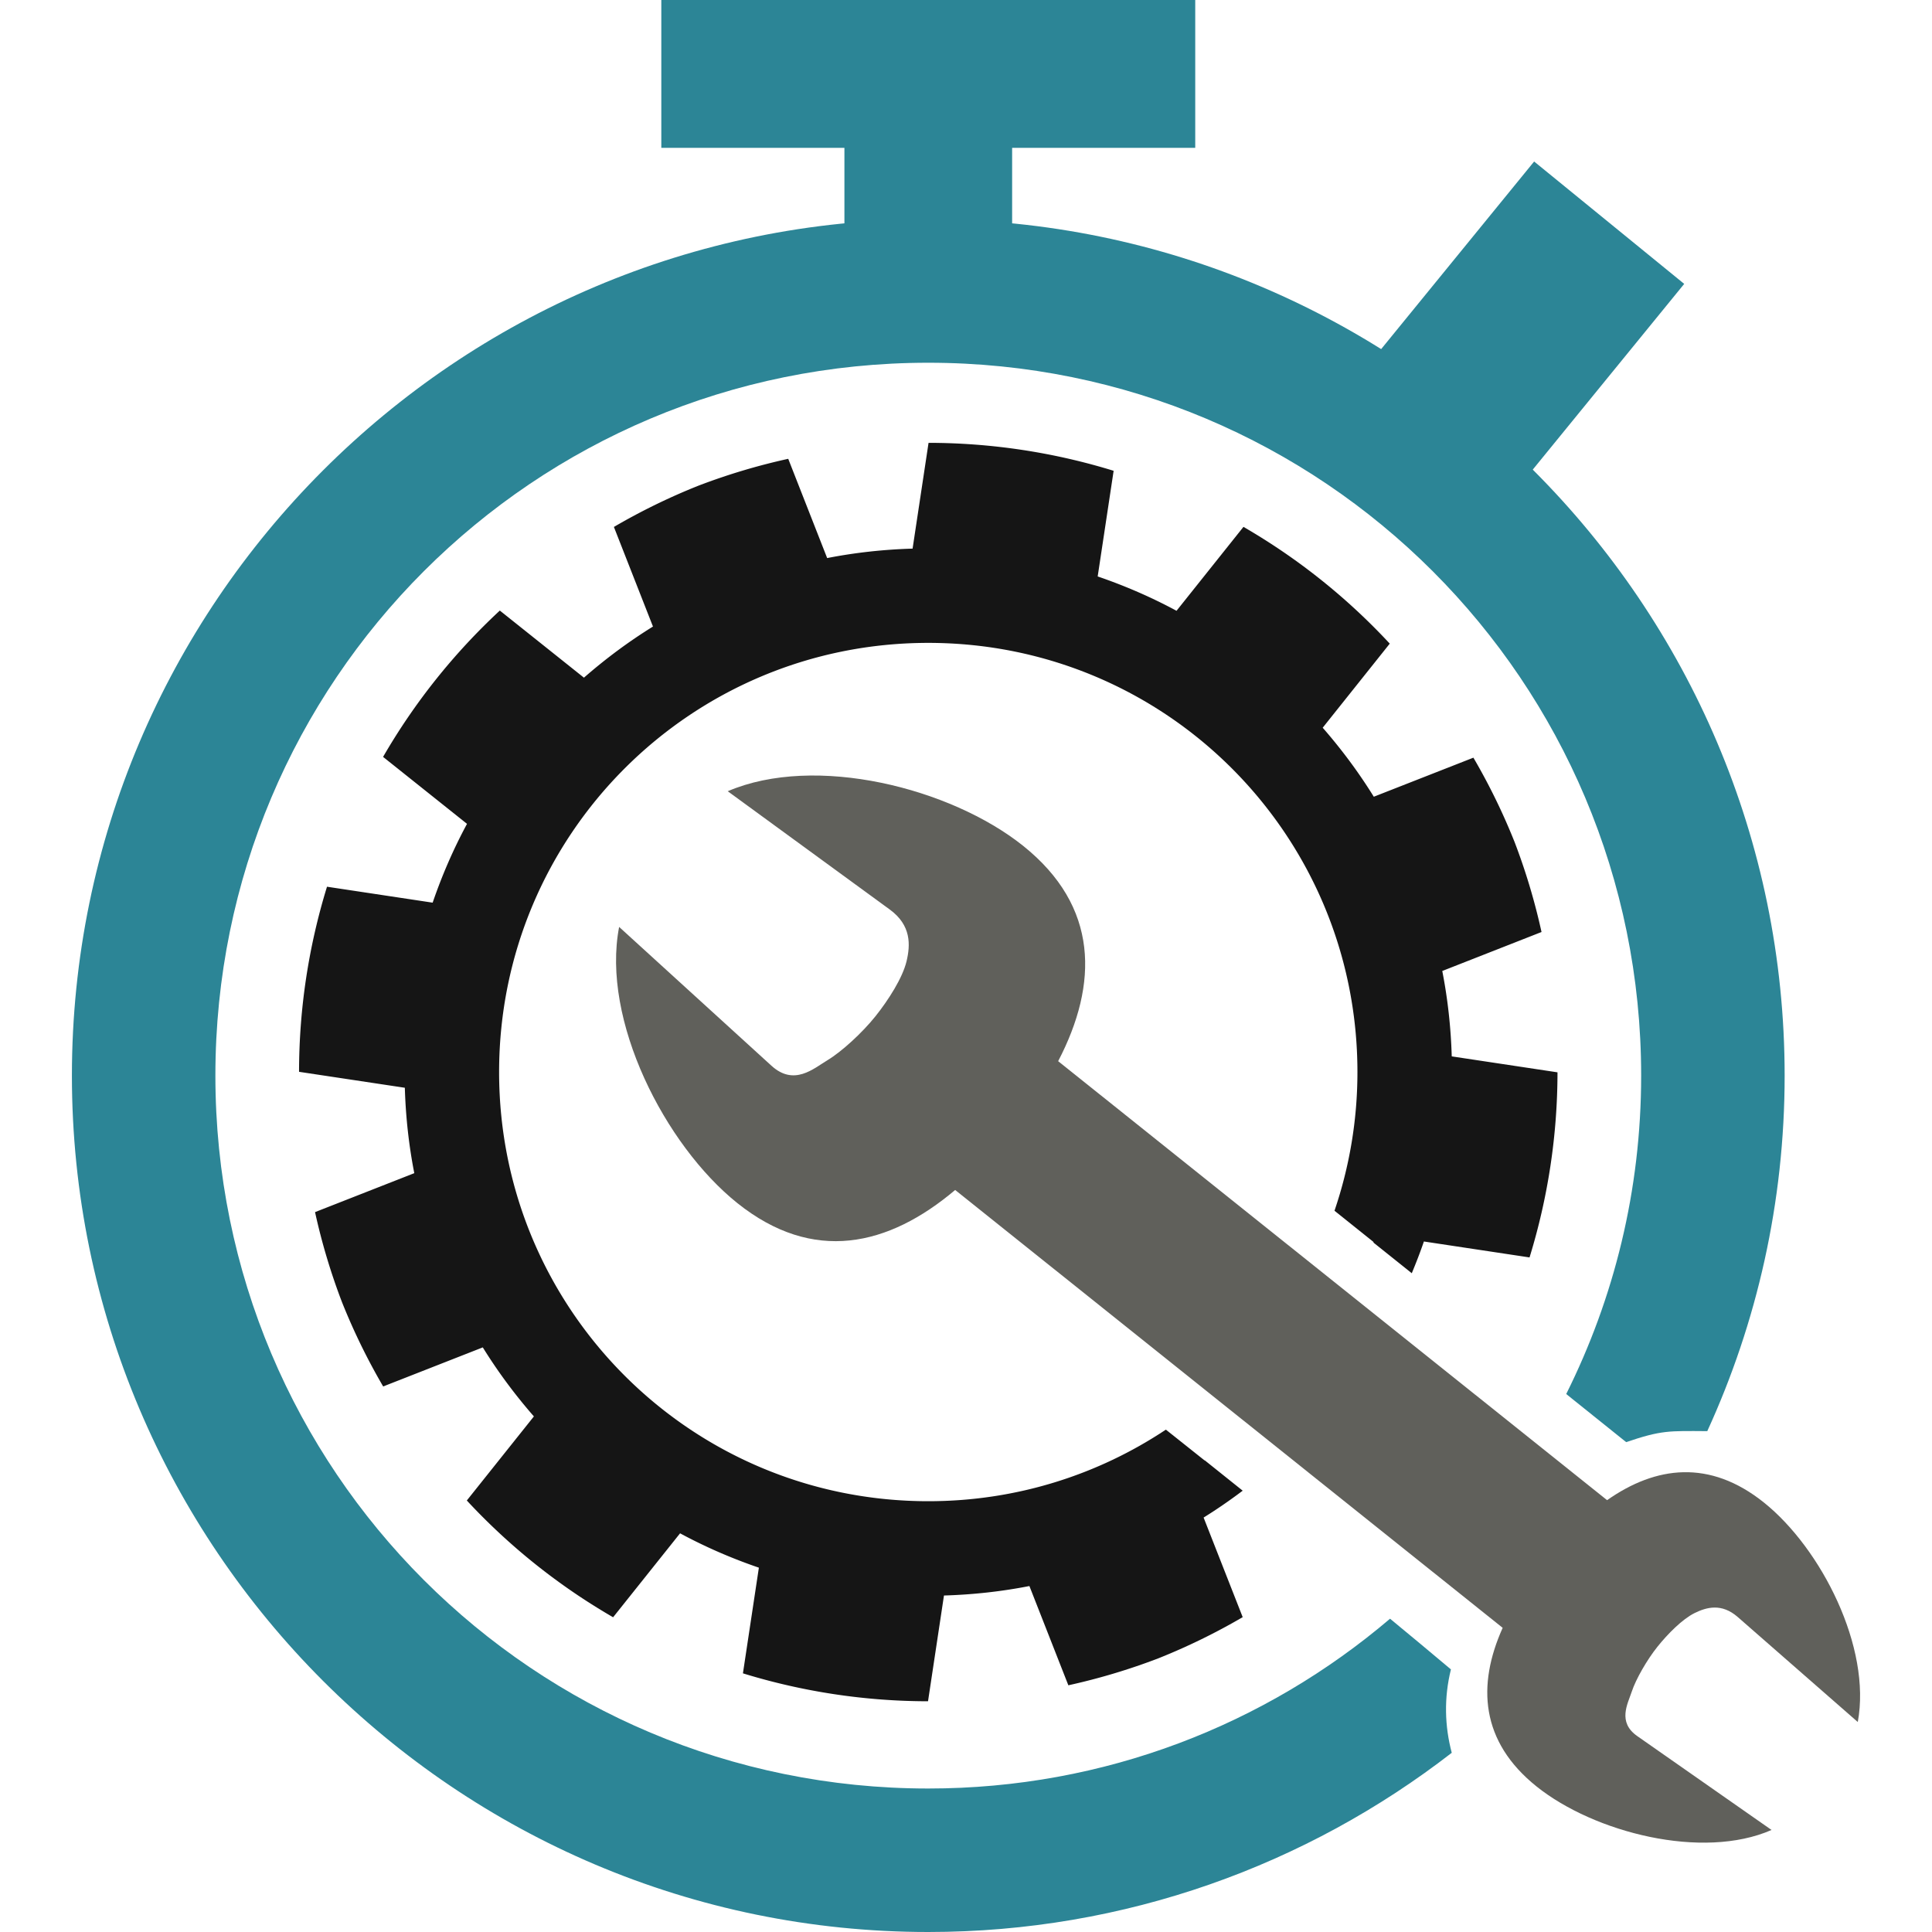 <?xml version="1.0" encoding="UTF-8" standalone="no"?>
<!-- Created with Inkscape (http://www.inkscape.org/) -->

<svg
   xmlns:dc="http://purl.org/dc/elements/1.1/"
   xmlns:cc="http://creativecommons.org/ns#"
   xmlns:rdf="http://www.w3.org/1999/02/22-rdf-syntax-ns#"
   xmlns:svg="http://www.w3.org/2000/svg"
   xmlns="http://www.w3.org/2000/svg"
   xmlns:sodipodi="http://sodipodi.sourceforge.net/DTD/sodipodi-0.dtd"
   xmlns:inkscape="http://www.inkscape.org/namespaces/inkscape"
   width="256"
   height="256"
   viewBox="0 0 256 256"
   id="svg4249"
   version="1.1"
   inkscape:version="0.91 r13725"
   sodipodi:docname="tuned_icon.svg">
  <defs
     id="defs4251" />
  <sodipodi:namedview
     id="base"
     pagecolor="#ffffff"
     bordercolor="#666666"
     borderopacity="1.0"
     inkscape:pageopacity="0.0"
     inkscape:pageshadow="2"
     inkscape:zoom="0.86878745"
     inkscape:cx="212.24024"
     inkscape:cy="71.338202"
     inkscape:document-units="px"
     inkscape:current-layer="layer1"
     showgrid="false"
     inkscape:window-width="1920"
     inkscape:window-height="1016"
     inkscape:window-x="0"
     inkscape:window-y="27"
     inkscape:window-maximized="1"
     showguides="false"
     units="px"
     inkscape:showpageshadow="false" />
  <g
     inkscape:groupmode="layer"
     id="layer2"
     inkscape:label="Layer 2"
     style="display:inline"
     transform="translate(0,-796.362)" />
  <g
     inkscape:label="Layer 1"
     inkscape:groupmode="layer"
     id="layer1"
     transform="translate(0,-796.362)">
    <g
       style="fill:#151515;fill-opacity:1"
       id="g5026"
       transform="matrix(0.235,0,0,0.348,370.113,51.389)" />
    <g
       transform="matrix(0.203,0.117,-0.174,0.302,497.973,19.453)"
       id="g5054"
       style="fill:#151515;fill-opacity:1" />
    <g
       transform="matrix(0.117,0.203,-0.302,0.174,624.672,55.73)"
       id="g5060"
       style="fill:#151515;fill-opacity:1" />
    <g
       style="fill:#151515;fill-opacity:1"
       id="g5066"
       transform="matrix(1.1190515e-8,0.235,-0.348,0,716.259,150.492)" />
    <g
       style="fill:#151515;fill-opacity:1"
       id="g5072"
       transform="matrix(-0.117,0.203,-0.302,-0.174,748.194,278.354)" />
    <path
       style="opacity:1;fill:#151515;fill-opacity:1;stroke:none;stroke-width:15;stroke-linecap:round;stroke-linejoin:round;stroke-miterlimit:4;stroke-dasharray:none;stroke-dashoffset:0;stroke-opacity:1"
       d="m 123.038,855.04 -2.115,14.017 c -3.859,0.114 -7.642,0.532 -11.319,1.253 l -5.159,-13.153 a 83.454,83.454 0 0 0 -11.923,3.57 83.454,83.454 0 0 0 -11.177,5.457 l 5.177,13.198 c -3.238,2.007 -6.291,4.279 -9.146,6.775 l -11.146,-8.892 a 83.454,83.454 0 0 0 -15.47,19.389 l 11.122,8.872 c -1.795,3.325 -3.313,6.82 -4.553,10.443 l -13.999,-2.112 a 83.454,83.454 0 0 0 -3.704,24.526 l 14.017,2.113 c 0.114,3.859 0.532,7.64 1.253,11.317 l -13.151,5.161 a 83.454,83.454 0 0 0 3.567,11.921 83.454,83.454 0 0 0 5.46,11.18 l 13.2,-5.177 c 2.007,3.237 4.276,6.291 6.771,9.146 l -8.888,11.142 a 83.454,83.454 0 0 0 19.385,15.472 l 8.874,-11.124 c 3.325,1.795 6.819,3.313 10.441,4.553 l -2.113,14.001 a 83.454,83.454 0 0 0 24.526,3.7 l 2.113,-14.013 c 3.86,-0.114 7.643,-0.534 11.321,-1.255 l 5.161,13.151 a 83.454,83.454 0 0 0 11.918,-3.569 83.454,83.454 0 0 0 11.182,-5.46 l -5.179,-13.196 c 1.785,-1.107 3.51,-2.301 5.181,-3.561 l -5.031,-4.025 c -0.007,0.006 -0.014,0.011 -0.022,0.016 -1.708,-1.36 -3.416,-2.721 -5.127,-4.079 -9.009,5.989 -19.828,9.483 -31.483,9.483 -31.461,0 -56.867,-25.404 -56.867,-56.866 0,-31.461 25.406,-56.867 56.867,-56.867 31.461,0 56.866,25.406 56.866,56.867 0,6.437 -1.079,12.613 -3.04,18.377 1.728,1.382 3.454,2.764 5.181,4.146 -0.008,0.022 -0.015,0.045 -0.024,0.067 l 5.085,4.066 c 0.574,-1.383 1.117,-2.78 1.605,-4.205 l 13.997,2.112 a 83.454,83.454 0 0 0 3.704,-24.526 l -14.013,-2.113 c -0.114,-3.859 -0.534,-7.64 -1.255,-11.317 l 13.151,-5.163 a 83.454,83.454 0 0 0 -3.569,-11.923 83.454,83.454 0 0 0 -5.457,-11.177 l -13.198,5.175 c -2.006,-3.237 -4.277,-6.29 -6.771,-9.144 l 8.886,-11.142 a 83.454,83.454 0 0 0 -19.385,-15.472 l -8.87,11.121 c -3.326,-1.796 -6.823,-3.311 -10.446,-4.551 l 2.113,-14 a 83.454,83.454 0 0 0 -24.524,-3.704 z"
       id="path5082"
       inkscape:connector-curvature="0" />
    <path
       style="color:#000000;font-style:normal;font-variant:normal;font-weight:normal;font-stretch:normal;font-size:medium;line-height:normal;font-family:sans-serif;text-indent:0;text-align:start;text-decoration:none;text-decoration-line:none;text-decoration-style:solid;text-decoration-color:#000000;letter-spacing:normal;word-spacing:normal;text-transform:none;direction:ltr;block-progression:tb;writing-mode:lr-tb;baseline-shift:baseline;text-anchor:start;white-space:normal;clip-rule:nonzero;display:inline;overflow:visible;visibility:visible;opacity:1;isolation:auto;mix-blend-mode:normal;color-interpolation:sRGB;color-interpolation-filters:linearRGB;solid-color:#000000;solid-opacity:1;fill:#2c8596;fill-opacity:1;fill-rule:nonzero;stroke:none;stroke-width:8.604;stroke-linecap:butt;stroke-linejoin:miter;stroke-miterlimit:4;stroke-dasharray:none;stroke-dashoffset:0;stroke-opacity:1;color-rendering:auto;image-rendering:auto;shape-rendering:auto;text-rendering:auto;enable-background:accumulate"
       d="m 123,825.416 c -62.562,0 -113.472,50.91 -113.472,113.472 0,62.562 50.91,113.474 113.472,113.474 26.101,0 50.178,-8.882 69.365,-23.745 -0.932,-3.517 -1.05,-7.255 -0.11,-11.05 -2.672,-2.251 -5.362,-4.489 -8.066,-6.718 -16.483,14.025 -37.797,22.5 -61.189,22.5 -52.289,0 -94.46,-42.173 -94.46,-94.462 0,-52.289 42.171,-94.46 94.46,-94.46 52.289,0 94.462,42.171 94.462,94.46 0,15.189 -3.589,29.491 -9.931,42.19 2.105,1.684 5.841,4.689 7.944,6.374 4.676,-1.584 5.633,-1.491 10.748,-1.456 6.573,-14.357 10.251,-30.317 10.251,-47.108 0,-62.562 -50.912,-113.472 -113.474,-113.472 z"
       id="path4286"
       inkscape:connector-curvature="0"
       sodipodi:nodetypes="ssscccsssscccss" />
    <rect
       style="opacity:1;fill:#2c8596;fill-opacity:1;stroke:none;stroke-width:10;stroke-linecap:butt;stroke-linejoin:miter;stroke-miterlimit:4;stroke-dasharray:none;stroke-dashoffset:0;stroke-opacity:1"
       id="rect4346"
       width="22.222"
       height="15.873"
       x="111.89"
       y="814.956" />
    <rect
       style="opacity:1;fill:#2c8596;fill-opacity:1;stroke:none;stroke-width:14;stroke-linecap:butt;stroke-linejoin:miter;stroke-miterlimit:4;stroke-dasharray:none;stroke-dashoffset:0;stroke-opacity:1"
       id="rect4354"
       width="70.747"
       height="19.59"
       x="87.627"
       y="796.362" />
    <rect
       style="opacity:1;fill:#2c8596;fill-opacity:1;stroke:none;stroke-width:14;stroke-linecap:butt;stroke-linejoin:miter;stroke-miterlimit:4;stroke-dasharray:none;stroke-dashoffset:0;stroke-opacity:1"
       id="rect4356"
       width="25.659"
       height="36.435"
       x="674.335"
       y="505.268"
       transform="matrix(0.775,0.632,-0.632,0.775,0,0)" />
    <path
       sodipodi:nodetypes="cscscsccccccscsccccccccc"
       style="opacity:1;fill:#60605b;fill-opacity:1;stroke:none;stroke-width:3.416;stroke-linecap:round;stroke-linejoin:round;stroke-miterlimit:4;stroke-dasharray:none;stroke-dashoffset:0;stroke-opacity:1"
       d="m 82.037,919.184 20.181,18.39 c 3.005,2.738 5.574,0.384 7.44,-0.738 1.866,-1.122 4.599,-3.629 6.342,-5.809 1.743,-2.18 3.59,-5.095 4.116,-7.268 0.526,-2.173 0.653,-4.786 -2.22,-6.883 L 96.428,901.205 c 11.602,-4.973 29.533,-0.438 39.133,7.226 10.065,8.049 9.987,18.29 4.651,28.542 l 72.736,58.169 c 6.462,-4.537 13.588,-5.44 20.773,0.306 7.623,6.107 14.274,19.222 12.445,29.09 l -15.906,-13.913 c -2.129,-1.862 -4.133,-1.307 -5.726,-0.519 -1.593,0.788 -3.532,2.73 -4.918,4.463 -1.386,1.733 -2.854,4.291 -3.397,5.935 -0.544,1.644 -1.921,4.047 0.728,5.9 l 17.791,12.438 c -9.154,4.013 -23.487,0.348 -31.12,-5.75 -7.459,-5.965 -7.915,-13.444 -4.506,-21.034 l -72.547,-58.018 c -8.829,7.46 -18.802,9.787 -28.866,1.737 -9.593,-7.68 -18.053,-24.252 -15.66,-36.594 z"
       id="path5084"
       inkscape:connector-curvature="0" />
  </g>
</svg>
